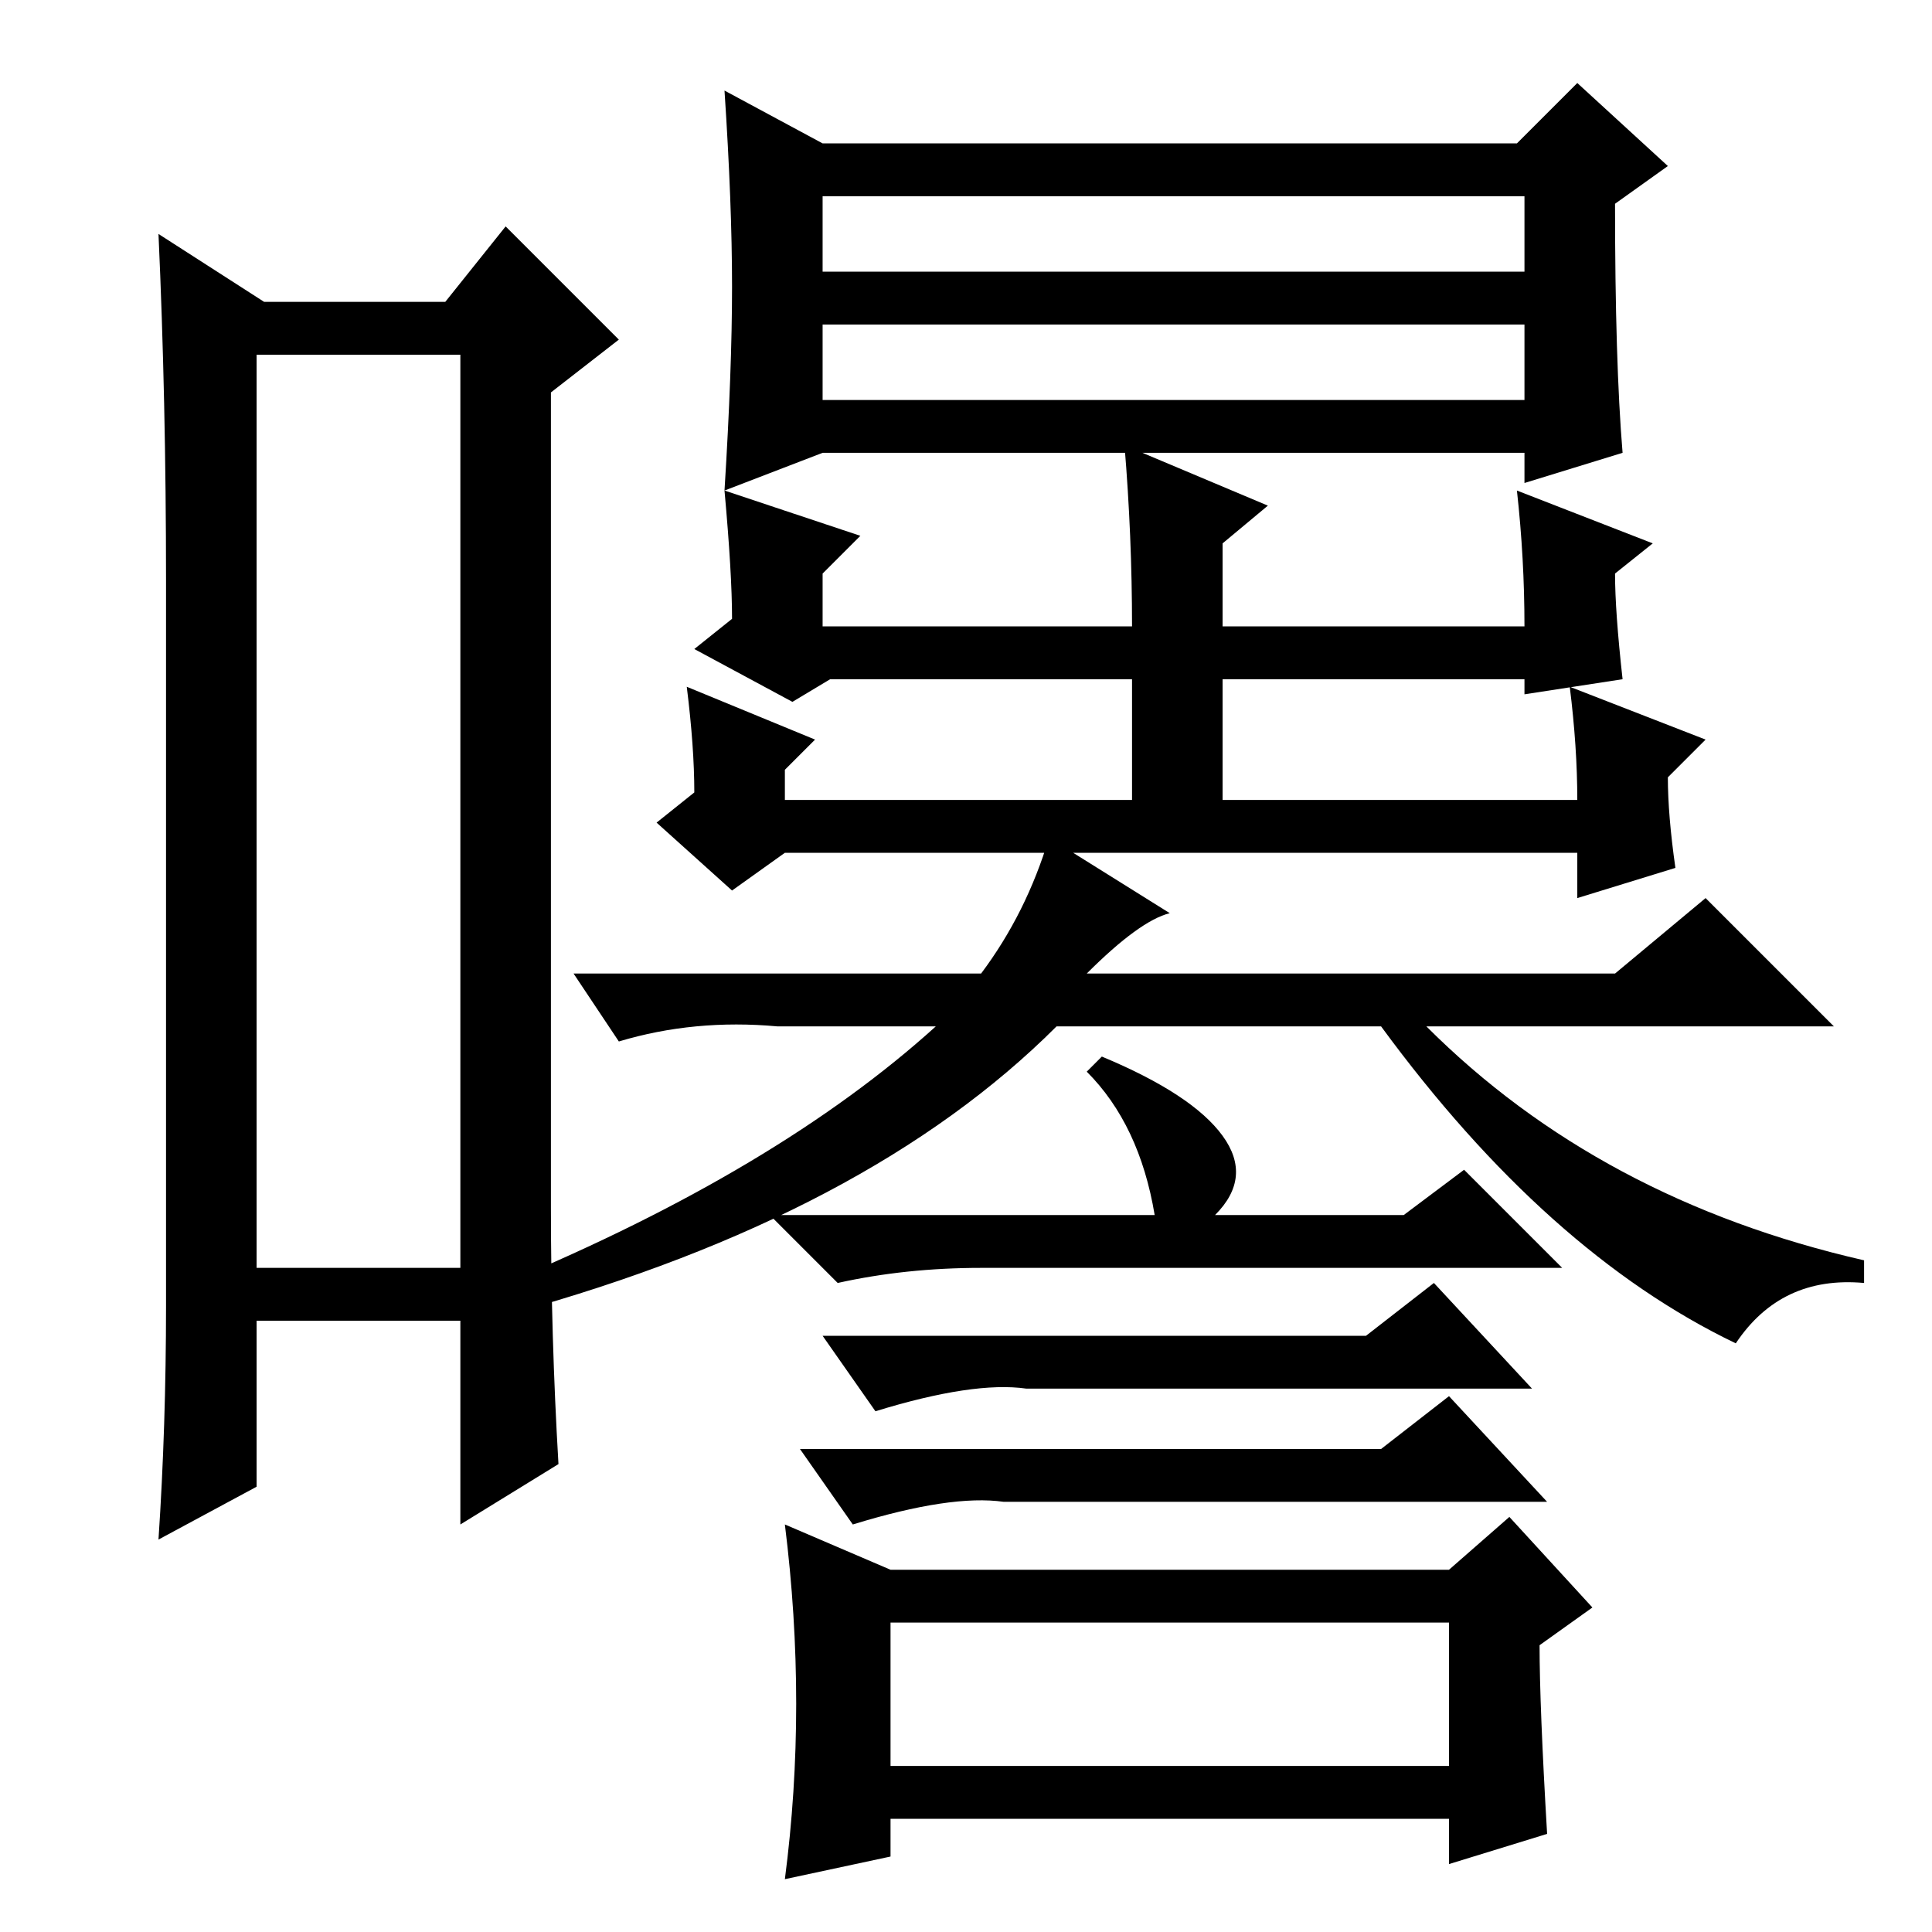<?xml version="1.0" standalone="no"?>
<!DOCTYPE svg PUBLIC "-//W3C//DTD SVG 1.1//EN" "http://www.w3.org/Graphics/SVG/1.1/DTD/svg11.dtd" >
<svg xmlns="http://www.w3.org/2000/svg" xmlns:xlink="http://www.w3.org/1999/xlink" version="1.1" viewBox="0 -36 256 256">
  <g transform="matrix(1 0 0 -1 0 220)">
   <path fill="currentColor"
d="M34 209v-121h27v121h-27zM35 216h24l8 10l15 -15l-9 -7v-108q0 -17 1 -34l-13 -8v27h-27v-22l-13 -7q1 15 1 31v96q0 24 -1 46zM34 209v-121h27v121h-27zM35 216h24l8 10l15 -15l-9 -7v-108q0 -17 1 -34l-13 -8v27h-27v-22l-13 -7q1 15 1 31v96q0 24 -1 46zM109 203h93
v10h-93v-10zM97 218q0 11 -1 26l13 -7h92l8 8l12 -11l-7 -5q0 -21 1 -33l-13 -4v4h-93l-13 -5q1 16 1 27zM109 220h93v10h-93v-10zM114 185l-5 -5v-7h41q0 12 -1 24l19 -8l-6 -5v-11h40q0 9 -1 18l18 -7l-5 -4q0 -5 1 -14l-13 -2v2h-40v-16h47q0 7 -1 15l18 -7l-5 -5
q0 -5 1 -12l-13 -4v6h-105l-7 -5l-10 9l5 4q0 6 -1 14l17 -7l-4 -4v-4h46v16h-40l-5 -3l-13 7l5 4q0 6 -1 17zM130 127q6 8 9 18l16 -10q-4 -1 -11 -8h70l12 10l17 -17h-54q23 -23 58 -31v-3q-11 1 -17 -8q-25 12 -47 42h-43q-25 -25 -72 -38l-1 4q36 15 57 34h-21
q-11 1 -21 -2l-6 9h54zM34 209v-121h27v121h-27zM35 216h24l8 10l15 -15l-9 -7v-108q0 -17 1 -34l-13 -8v27h-27v-22l-13 -7q1 15 1 31v96q0 24 -1 46zM144 114l2 2q12 -5 16 -10.5t-1 -10.5h25l8 6l13 -13h-77q-10 0 -19 -2l-9 9h51q-2 12 -9 19zM136 72q-7 1 -20 -3l-7 10
h72l9 7l13 -14h-67zM183 64l9 7l13 -14h-72q-7 1 -20 -3l-7 10h77zM118 48h74l8 7l11 -12l-7 -5q0 -8 1 -25l-13 -4v6h-74v-5l-14 -3q3 23 0 47zM118 22h74v19h-74v-19z" />
  </g>

</svg>
